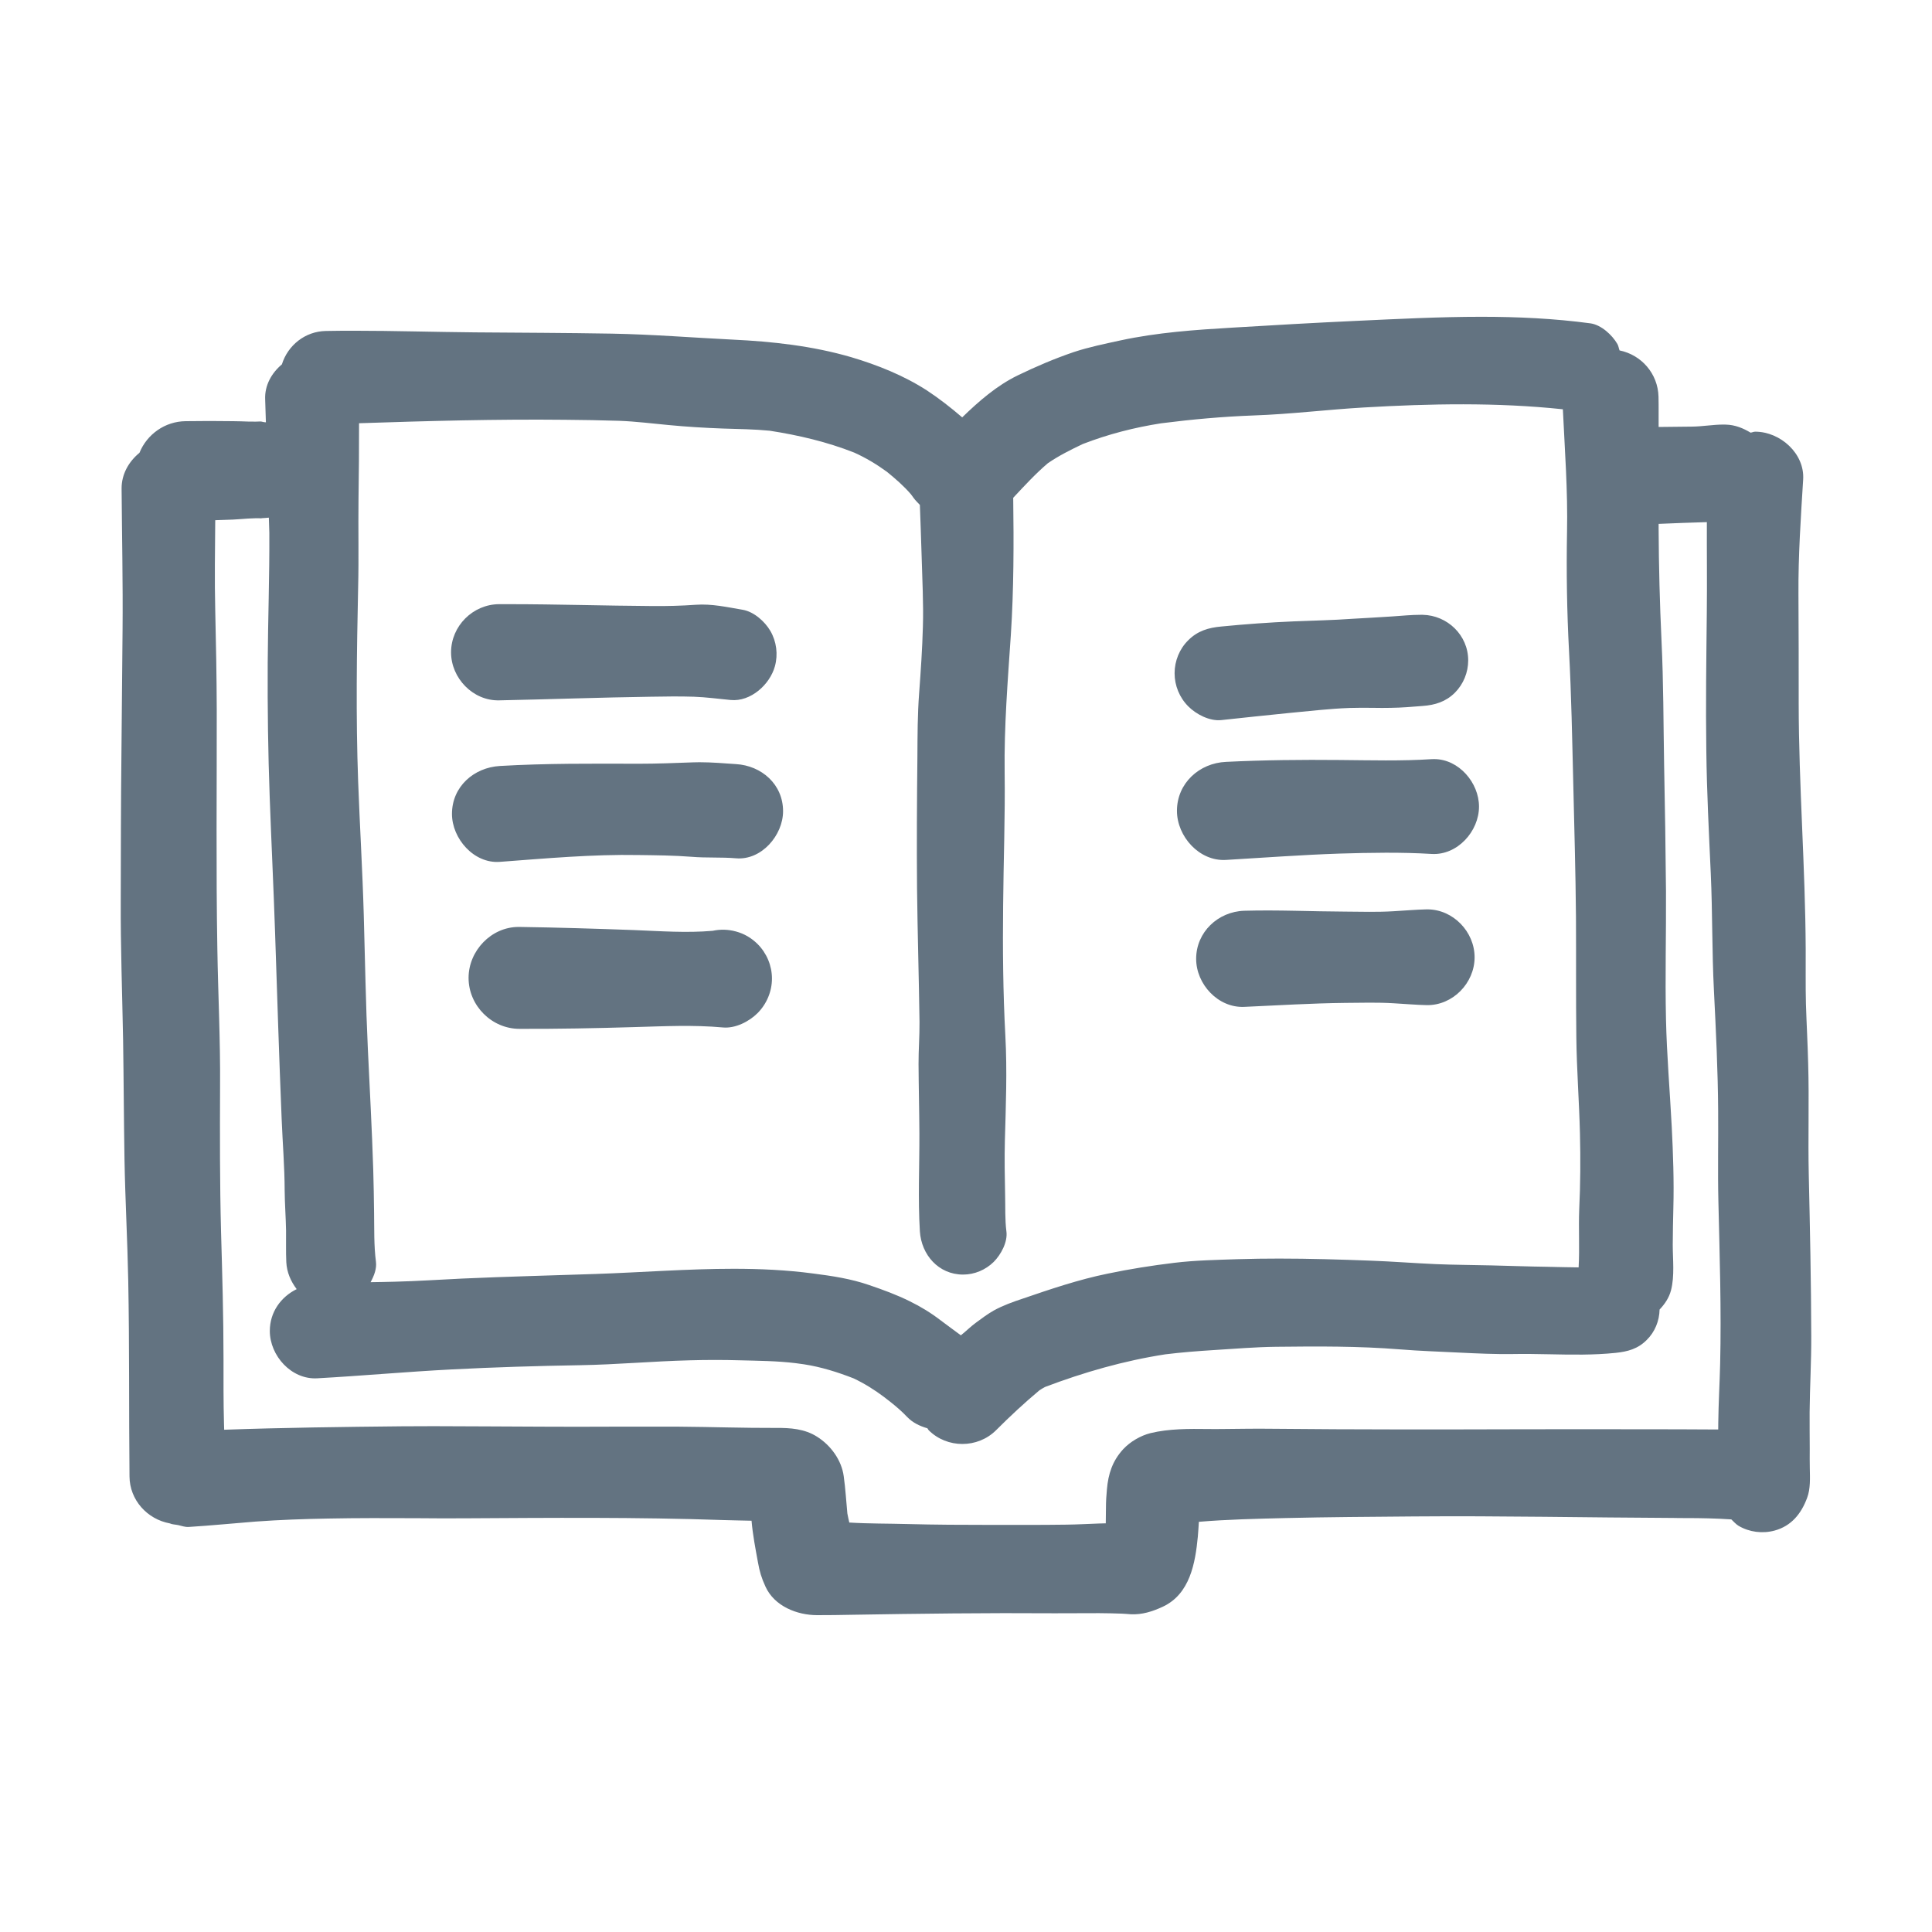 <!DOCTYPE svg PUBLIC "-//W3C//DTD SVG 1.1//EN" "http://www.w3.org/Graphics/SVG/1.1/DTD/svg11.dtd">
<!-- Uploaded to: SVG Repo, www.svgrepo.com, Transformed by: SVG Repo Mixer Tools -->
<svg version="1.1" id="designs" xmlns="http://www.w3.org/2000/svg" xmlns:xlink="http://www.w3.org/1999/xlink" width="800px" height="800px" viewBox="0 0 32 32" xml:space="preserve" fill="#637381">
<g id="SVGRepo_bgCarrier" stroke-width="0"/>
<g id="SVGRepo_tracerCarrier" stroke-linecap="round" stroke-linejoin="round"/>
<g id="SVGRepo_iconCarrier"> <style type="text/css"> .sketchy_een{fill:#637381;} </style> <path class="sketchy_een" d="M29.975,23.997c0-0.204-0.004-0.408-0.002-0.611c0.004-0.419,0.029-0.838,0.027-1.256 c-0.002-0.891-0.021-1.78-0.041-2.669c-0.014-0.615,0.008-1.228-0.01-1.844c-0.008-0.33-0.027-0.66-0.037-0.99 c-0.008-0.301-0.002-0.604-0.004-0.906c-0.006-1.359-0.115-2.713-0.116-4.072c0-0.604,0-1.209-0.004-1.813 c-0.004-0.631,0.039-1.265,0.078-1.894c0.027-0.431-0.38-0.792-0.794-0.792c-0.028,0-0.05,0.013-0.077,0.016 c-0.122-0.074-0.256-0.129-0.407-0.133c-0.014,0-0.027-0.001-0.041-0.001c-0.173,0-0.346,0.032-0.52,0.034 c-0.185,0.002-0.37,0.004-0.555,0.006c-0.001-0.168,0.002-0.335-0.002-0.503c-0.01-0.38-0.282-0.691-0.645-0.765 c-0.014-0.036-0.017-0.075-0.037-0.108c-0.085-0.146-0.264-0.314-0.443-0.34c-0.601-0.081-1.205-0.109-1.81-0.109 c-0.693,0-1.387,0.036-2.079,0.068c-0.677,0.031-1.357,0.07-2.034,0.111c-0.629,0.037-1.252,0.08-1.867,0.213 c-0.256,0.056-0.518,0.109-0.769,0.192c-0.32,0.109-0.629,0.241-0.932,0.388c-0.344,0.168-0.639,0.424-0.917,0.694 c-0.185-0.159-0.379-0.311-0.584-0.446c-0.384-0.248-0.817-0.421-1.254-0.551c-0.637-0.186-1.304-0.26-1.966-0.291 c-0.668-0.033-1.333-0.087-2.003-0.099C9.377,5.513,8.624,5.511,7.869,5.505C7.197,5.499,6.526,5.478,5.854,5.478 c-0.152,0-0.304,0.001-0.457,0.004C5.053,5.488,4.767,5.72,4.669,6.035c-0.171,0.144-0.287,0.348-0.277,0.58 c0.006,0.127,0.006,0.253,0.012,0.38C4.372,6.995,4.342,6.982,4.309,6.984c0.016-0.002,0.033-0.005,0.05-0.007 C4.196,6.993,4.027,6.976,3.862,6.976C3.731,6.974,3.6,6.973,3.469,6.973c-0.131,0-0.262,0.001-0.393,0.003 C2.731,6.979,2.433,7.195,2.31,7.5C2.134,7.644,2.013,7.852,2.014,8.092c0.006,0.78,0.023,1.56,0.016,2.341 c-0.006,0.693-0.012,1.386-0.019,2.079C2.002,13.309,2.002,14.108,2,14.908c-0.004,0.774,0.025,1.549,0.039,2.323 c0.01,0.658,0.012,1.314,0.023,1.972c0.012,0.67,0.049,1.337,0.062,2.005c0.021,1.081,0.01,2.164,0.021,3.247 c0.003,0.39,0.293,0.708,0.667,0.777c0.042,0.019,0.09,0.018,0.136,0.028c0.001,0,0.001,0,0.002,0l0,0 c0.058,0.013,0.114,0.035,0.176,0.031c0.371-0.023,0.737-0.06,1.108-0.089c0.398-0.029,0.796-0.043,1.195-0.05 c0.489-0.01,0.98-0.008,1.469-0.006c0.26,0.002,0.52,0.004,0.78,0.002c1.432-0.008,2.866-0.021,4.301,0.029 c0.155,0.005,0.312,0.007,0.469,0.011c0.02,0.235,0.065,0.464,0.107,0.694c0.027,0.149,0.056,0.25,0.124,0.398 c0.148,0.324,0.522,0.472,0.856,0.472c0.186,0,0.373-0.002,0.557-0.006c1.128-0.019,2.251-0.033,3.379-0.025 c0.245,0,0.489-0.002,0.734-0.002c0.124,0.002,0.25,0.002,0.375,0.008c0.049,0.002,0.097,0.006,0.146,0.01 c0.19,0.01,0.361-0.045,0.532-0.124c0.452-0.21,0.54-0.724,0.582-1.163c0.007-0.081,0.012-0.163,0.017-0.244 c0.473-0.04,0.95-0.05,1.425-0.062c0.712-0.017,1.426-0.021,2.139-0.027c1.432-0.012,2.863,0.019,4.295,0.025 c0.066,0.002,0.134,0.002,0.202,0.002c0.252,0,0.506,0.005,0.758,0.022c0.04,0.036,0.074,0.079,0.121,0.107 c0.179,0.105,0.396,0.132,0.596,0.078c0.278-0.076,0.441-0.279,0.538-0.54c0.058-0.153,0.048-0.33,0.045-0.495 C29.973,24.209,29.975,24.104,29.975,23.997z M9.36,6.953c0.299,0.002,0.6,0.008,0.899,0.017c0.272,0.01,0.543,0.045,0.815,0.07 c0.301,0.029,0.602,0.047,0.902,0.058c0.258,0.008,0.515,0.011,0.772,0.036c0.479,0.074,0.951,0.185,1.402,0.363 c0.191,0.086,0.371,0.194,0.541,0.318c0.142,0.116,0.279,0.234,0.398,0.373c0.015,0.021,0.031,0.042,0.046,0.063 c0.031,0.043,0.068,0.075,0.101,0.112c0.01,0.282,0.021,0.563,0.029,0.845c0.01,0.39,0.033,0.784,0.021,1.172 c-0.01,0.367-0.035,0.734-0.062,1.098c-0.027,0.355-0.027,0.708-0.029,1.064c-0.008,0.722-0.012,1.444-0.006,2.168 c0.008,0.739,0.031,1.477,0.041,2.216c0.002,0.233-0.017,0.464-0.016,0.697c0.002,0.384,0.012,0.767,0.014,1.151 c0.002,0.542-0.025,1.079,0.008,1.621c0.025,0.388,0.309,0.716,0.716,0.716c0.19,0,0.373-0.078,0.507-0.21 c0.12-0.12,0.235-0.332,0.21-0.507c-0.025-0.196-0.016-0.396-0.021-0.594c-0.006-0.303-0.012-0.606-0.004-0.91 c0.016-0.576,0.039-1.155,0.008-1.731c-0.039-0.72-0.045-1.446-0.037-2.166c0.006-0.734,0.035-1.469,0.025-2.203 c-0.01-0.759,0.052-1.52,0.103-2.278c0.049-0.753,0.049-1.511,0.039-2.267c0.185-0.198,0.37-0.399,0.574-0.573 c0.183-0.125,0.377-0.222,0.579-0.318c0.418-0.162,0.855-0.274,1.298-0.343c0.51-0.065,1.02-0.111,1.536-0.13 c0.607-0.021,1.215-0.097,1.822-0.132c1.099-0.064,2.2-0.086,3.295,0.03c0.032,0.676,0.083,1.355,0.069,2.03 c-0.012,0.66-0.002,1.316,0.033,1.974c0.039,0.728,0.052,1.456,0.07,2.181c0.017,0.741,0.039,1.483,0.045,2.224 c0.004,0.664-0.002,1.329,0.006,1.993c0.006,0.532,0.047,1.062,0.06,1.593c0.01,0.417,0.008,0.836-0.012,1.254 c-0.013,0.319,0.008,0.644-0.01,0.964c-0.173-0.001-0.346-0.007-0.52-0.01c-0.309-0.004-0.619-0.016-0.928-0.023 c-0.307-0.008-0.611-0.008-0.916-0.021c-0.365-0.016-0.728-0.045-1.093-0.058c-0.5-0.019-1.001-0.034-1.503-0.034 c-0.228,0-0.456,0.003-0.685,0.01c-0.349,0.012-0.703,0.018-1.05,0.06c-0.373,0.045-0.741,0.103-1.108,0.18 c-0.476,0.097-0.945,0.256-1.403,0.413c-0.163,0.054-0.328,0.113-0.479,0.196c-0.103,0.058-0.196,0.128-0.291,0.198 c-0.09,0.065-0.169,0.145-0.256,0.214c-0.112-0.084-0.226-0.165-0.335-0.248c-0.161-0.124-0.33-0.227-0.512-0.316 c-0.215-0.107-0.442-0.19-0.671-0.268c-0.303-0.105-0.611-0.151-0.93-0.192c-0.437-0.058-0.876-0.078-1.316-0.078 c-0.762,0-1.527,0.06-2.286,0.086c-0.736,0.025-1.471,0.043-2.207,0.076c-0.373,0.017-0.743,0.043-1.116,0.052 c-0.134,0.004-0.269,0.006-0.404,0.008c0.06-0.109,0.103-0.226,0.089-0.337c-0.035-0.268-0.027-0.547-0.031-0.815 c-0.004-0.237-0.006-0.475-0.014-0.712c-0.021-0.666-0.058-1.331-0.089-1.997c-0.035-0.741-0.047-1.485-0.068-2.226 c-0.021-0.736-0.066-1.471-0.093-2.207c-0.039-1.073-0.023-2.146,0-3.22c0.012-0.483,0-0.968,0.006-1.452 C5.944,7.853,5.948,7.432,5.947,7.01C7.085,6.972,8.222,6.941,9.36,6.953z M27.169,23.673c-0.633,0-1.263-0.002-1.894,0 c-1.401,0.004-2.804,0.006-4.208-0.008c-0.276-0.004-0.549,0.002-0.825,0.004c-0.078,0.002-0.153,0-0.231,0 c-0.32-0.004-0.65-0.006-0.955,0.068c-0.165,0.041-0.34,0.144-0.454,0.268c-0.177,0.194-0.246,0.408-0.268,0.664 c-0.01,0.101-0.016,0.204-0.016,0.305c-0.001,0.086-0.001,0.172-0.003,0.257c-0.037,0.001-0.073,0.002-0.11,0.003 c-0.182,0.006-0.363,0.017-0.543,0.019c-0.423,0.006-0.844,0.004-1.265,0.004c-0.454,0-0.908-0.002-1.362-0.014 c-0.322-0.009-0.646-0.005-0.968-0.025c-0.012-0.05-0.022-0.1-0.032-0.15c-0.02-0.205-0.031-0.41-0.06-0.615 c-0.035-0.268-0.215-0.514-0.441-0.656c-0.206-0.132-0.444-0.148-0.681-0.146c-0.536,0.002-1.069-0.017-1.605-0.021 c-0.377,0-0.753,0-1.13,0c-0.377,0.002-0.751,0.002-1.128,0c-0.603-0.001-1.205-0.008-1.807-0.008c-0.175,0-0.351,0.001-0.526,0.002 c-0.982,0.01-1.963,0.022-2.944,0.057c-0.001-0.035-0.002-0.07-0.003-0.104c-0.01-0.357-0.008-0.714-0.008-1.071 c0-0.704-0.021-1.409-0.041-2.113c-0.021-0.802-0.019-1.601-0.016-2.403c0.006-0.759-0.033-1.518-0.045-2.275 c-0.023-1.32-0.008-2.641-0.01-3.961c-0.002-0.549-0.012-1.098-0.025-1.646c-0.012-0.498-0.004-0.995,0-1.492 c0.098-0.004,0.196-0.006,0.294-0.01c0.165-0.008,0.332-0.031,0.497-0.019C4.345,8.585,4.332,8.583,4.318,8.581 c0.046,0.003,0.09-0.004,0.135-0.007C4.454,8.658,4.46,8.743,4.461,8.828c0.004,0.72-0.023,1.442-0.027,2.162 c-0.004,0.737,0.006,1.475,0.033,2.212c0.027,0.747,0.064,1.494,0.089,2.242c0.035,1.031,0.066,2.059,0.109,3.09 c0.016,0.396,0.049,0.792,0.05,1.19c0.002,0.219,0.019,0.437,0.023,0.656c0.002,0.175-0.004,0.349,0.004,0.524 c0.008,0.17,0.076,0.322,0.172,0.448c-0.26,0.128-0.445,0.379-0.445,0.693c0,0.409,0.357,0.809,0.786,0.784 c0.741-0.041,1.483-0.109,2.226-0.147c0.708-0.037,1.417-0.058,2.127-0.07c0.607-0.01,1.211-0.066,1.817-0.081 c0.279-0.008,0.557-0.008,0.836,0c0.306,0.008,0.61,0.01,0.915,0.047c0.046,0.006,0.093,0.013,0.139,0.019 c0.287,0.044,0.555,0.129,0.823,0.233c0.177,0.084,0.345,0.188,0.5,0.306c-0.054-0.041-0.107-0.081-0.161-0.124 c0.184,0.142,0.386,0.285,0.545,0.454c0.094,0.099,0.214,0.155,0.339,0.191c0.008,0.009,0.011,0.022,0.02,0.031 c0.305,0.305,0.813,0.305,1.118,0c0.229-0.229,0.468-0.452,0.716-0.659c0.03-0.02,0.061-0.039,0.093-0.056 c0.646-0.245,1.309-0.435,1.993-0.541c0.268-0.033,0.538-0.054,0.809-0.071c0.342-0.021,0.683-0.05,1.025-0.054 c0.685-0.008,1.37-0.012,2.053,0.043c0.332,0.027,0.666,0.037,0.998,0.054c0.291,0.014,0.576,0.027,0.866,0.023 c0.206-0.004,0.413,0,0.621,0.004c0.363,0.008,0.724,0.014,1.085-0.023c0.202-0.021,0.371-0.066,0.518-0.215 c0.134-0.132,0.208-0.314,0.212-0.503c0.085-0.09,0.156-0.192,0.189-0.318c0.062-0.239,0.029-0.51,0.029-0.755 c0-0.204,0.006-0.406,0.01-0.607c0.012-0.45-0.004-0.9-0.027-1.351c-0.031-0.594-0.082-1.184-0.095-1.778 c-0.016-0.706,0.004-1.413,0-2.119c-0.006-0.697-0.017-1.395-0.031-2.092c-0.012-0.685-0.01-1.368-0.043-2.053 c-0.029-0.619-0.045-1.238-0.048-1.857c0-0.028,0-0.055,0-0.083c0.266-0.012,0.533-0.021,0.799-0.029 c-0.002,0.5,0.005,1-0.001,1.501c-0.008,0.763-0.019,1.525-0.008,2.286c0.008,0.681,0.043,1.359,0.074,2.038 c0.029,0.642,0.019,1.289,0.052,1.931c0.033,0.664,0.066,1.328,0.07,1.991c0.004,0.501-0.008,1.003,0.004,1.506 c0.021,0.895,0.05,1.795,0.029,2.69c-0.008,0.324-0.027,0.648-0.031,0.972c0,0.037-0.001,0.076-0.001,0.114 C28.029,23.673,27.599,23.674,27.169,23.673z M19.682,11.7c-0.146-0.146-0.227-0.344-0.227-0.549c0-0.204,0.081-0.404,0.227-0.547 c0.155-0.155,0.334-0.208,0.547-0.227c0.398-0.039,0.796-0.068,1.195-0.085c0.326-0.014,0.652-0.019,0.978-0.043 c0.219-0.014,0.439-0.023,0.658-0.039c0.16-0.011,0.317-0.027,0.477-0.027c0.009,0,0.017,0,0.026,0 c0.411,0.008,0.755,0.338,0.755,0.755c0,0.2-0.08,0.394-0.219,0.534c-0.151,0.151-0.33,0.206-0.536,0.221 c-0.175,0.014-0.351,0.029-0.528,0.031c-0.097,0.002-0.192,0.002-0.287,0c-0.132-0.002-0.264-0.002-0.394,0.002 c-0.334,0.012-0.666,0.052-1,0.083c-0.375,0.037-0.751,0.078-1.126,0.118C20.035,11.947,19.813,11.832,19.682,11.7z M24.497,13.36 c0,0.408-0.357,0.809-0.784,0.784c-0.505-0.031-1.019-0.021-1.525-0.006c-0.627,0.021-1.254,0.068-1.881,0.105 c-0.443,0.027-0.813-0.39-0.813-0.813c0-0.458,0.371-0.792,0.813-0.811c0.627-0.031,1.254-0.037,1.881-0.031 c0.507,0.004,1.021,0.019,1.525-0.014c0.014-0.001,0.027-0.001,0.041-0.001C24.163,12.573,24.497,12.965,24.497,13.36z M24.424,15.856c0,0.425-0.361,0.8-0.794,0.792c-0.184-0.004-0.367-0.021-0.551-0.031c-0.264-0.016-0.532-0.008-0.796-0.006 c-0.559,0.006-1.116,0.041-1.675,0.066c-0.433,0.019-0.796-0.376-0.796-0.796c0-0.443,0.363-0.782,0.796-0.796 c0.559-0.016,1.116,0.012,1.675,0.014c0.264,0.002,0.532,0.01,0.796-0.006c0.184-0.01,0.367-0.027,0.551-0.031 c0.004,0,0.009,0,0.013,0C24.07,15.063,24.424,15.434,24.424,15.856z M7.471,10.805c0-0.437,0.363-0.796,0.796-0.798 c0.053,0,0.105,0,0.158,0c0.795,0,1.591,0.026,2.384,0.031c0.239,0.002,0.477-0.004,0.714-0.021c0.268-0.019,0.518,0.039,0.78,0.083 c0.186,0.033,0.365,0.194,0.456,0.349c0.103,0.177,0.13,0.39,0.076,0.586c-0.083,0.303-0.402,0.592-0.734,0.559 c-0.202-0.019-0.406-0.047-0.607-0.054c-0.239-0.008-0.479-0.004-0.718,0c-0.836,0.012-1.673,0.043-2.509,0.06 C7.834,11.61,7.471,11.232,7.471,10.805z M12.97,13.436c0,0.398-0.357,0.817-0.78,0.78c-0.246-0.021-0.493-0.004-0.737-0.025 c-0.291-0.023-0.584-0.025-0.875-0.029c-0.765-0.014-1.535,0.056-2.298,0.113c-0.431,0.033-0.794-0.386-0.794-0.794 c0-0.452,0.363-0.769,0.794-0.794c0.767-0.045,1.531-0.039,2.298-0.037c0.301,0,0.602-0.012,0.902-0.023 c0.035-0.001,0.069-0.002,0.104-0.002c0.202,0,0.404,0.017,0.606,0.031C12.613,12.681,12.97,12.99,12.97,13.436z M12.189,15.428 c-0.128-0.035-0.257-0.038-0.385-0.011c-0.432,0.038-0.868,0.005-1.299-0.012c-0.635-0.023-1.267-0.043-1.9-0.052 c-0.005,0-0.011,0-0.016,0c-0.454,0-0.828,0.396-0.828,0.844c0,0.46,0.384,0.844,0.844,0.844c0.633,0.002,1.265-0.01,1.9-0.029 c0.491-0.014,0.978-0.039,1.469,0.006c0.204,0.019,0.433-0.097,0.573-0.237c0.151-0.151,0.239-0.359,0.239-0.573 s-0.087-0.421-0.239-0.573C12.445,15.535,12.327,15.465,12.189,15.428z M11.758,15.428c-0.016,0.002-0.031,0.004-0.047,0.006 c0.017-0.002,0.034-0.005,0.051-0.007C11.761,15.428,11.759,15.428,11.758,15.428z"/> </g>
</svg>